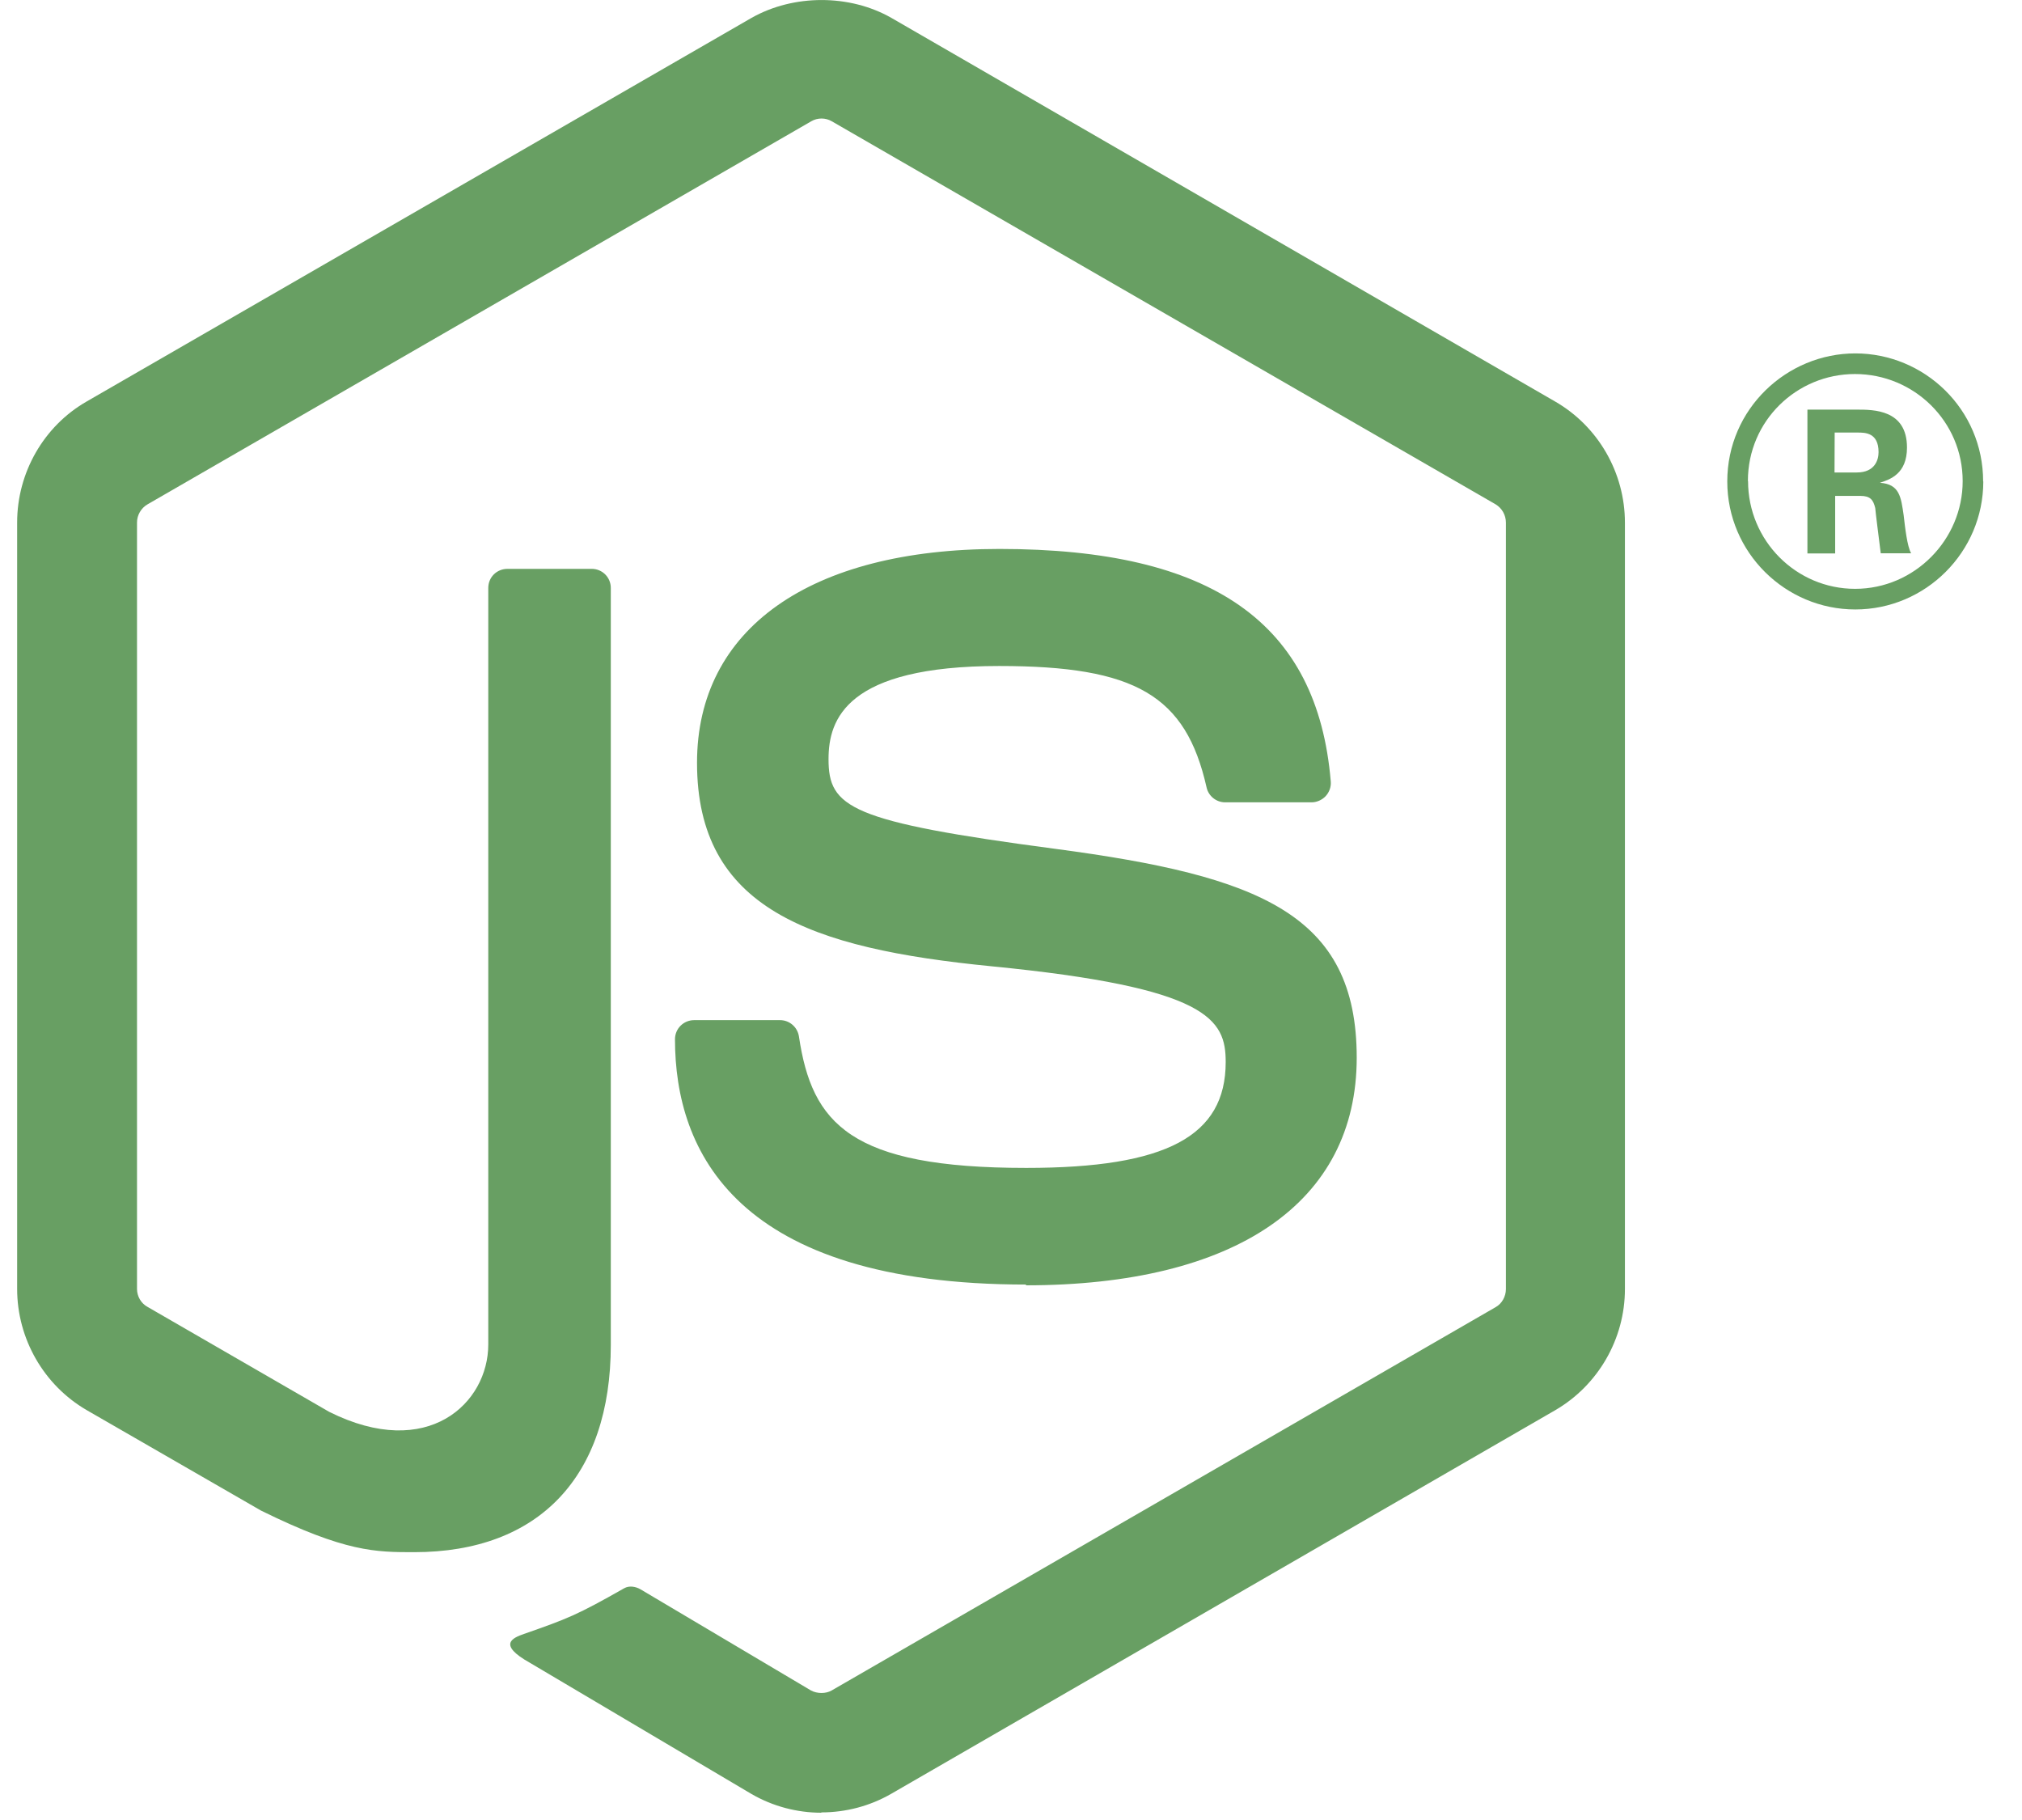 <svg width="50" height="45" viewBox="0 0 50 45" fill="none" xmlns="http://www.w3.org/2000/svg">
<path d="M20.31 44.82C19.71 44.82 19.114 44.663 18.588 44.36L13.105 41.114C12.286 40.656 12.686 40.494 12.956 40.4C14.048 40.018 14.269 39.932 15.435 39.27C15.557 39.2 15.718 39.225 15.843 39.299L20.055 41.798C20.207 41.88 20.423 41.88 20.564 41.798L36.987 32.318C37.14 32.232 37.238 32.055 37.238 31.874V12.922C37.238 12.733 37.14 12.565 36.984 12.47L20.567 2.998C20.415 2.908 20.214 2.908 20.062 2.998L3.648 12.47C3.489 12.561 3.388 12.737 3.388 12.918V31.87C3.388 32.051 3.487 32.224 3.643 32.31L8.14 34.908C10.582 36.129 12.074 34.69 12.074 33.243V14.538C12.074 14.271 12.284 14.065 12.551 14.065H14.632C14.89 14.065 15.104 14.271 15.104 14.538V33.251C15.104 36.507 13.328 38.378 10.241 38.378C9.291 38.378 8.543 38.378 6.455 37.35L2.146 34.867C1.082 34.25 0.424 33.099 0.424 31.87V12.918C0.424 11.685 1.082 10.534 2.146 9.925L18.586 0.441C19.626 -0.146 21.008 -0.146 22.04 0.441L38.459 9.93C39.52 10.542 40.181 11.689 40.181 12.922V31.874C40.181 33.103 39.52 34.25 38.459 34.867L22.04 44.351C21.513 44.655 20.917 44.812 20.309 44.812" fill="#689F63"/>
<path d="M25.383 31.761C18.197 31.761 16.691 28.462 16.691 25.696C16.691 25.433 16.903 25.223 17.166 25.223H19.288C19.522 25.223 19.719 25.394 19.756 25.625C20.077 27.787 21.031 28.877 25.376 28.877C28.837 28.877 30.309 28.095 30.309 26.259C30.309 25.203 29.89 24.418 24.513 23.891C20.015 23.448 17.236 22.457 17.236 18.86C17.236 15.546 20.032 13.573 24.714 13.573C29.972 13.573 32.578 15.398 32.907 19.32C32.92 19.456 32.87 19.587 32.78 19.686C32.69 19.78 32.562 19.838 32.431 19.838H30.297C30.075 19.838 29.882 19.682 29.836 19.468C29.323 17.195 28.081 16.467 24.706 16.467C20.928 16.467 20.488 17.782 20.488 18.769C20.488 19.965 21.006 20.315 26.104 20.989C31.152 21.659 33.549 22.605 33.549 26.152C33.549 29.729 30.564 31.78 25.36 31.78L25.383 31.761ZM45.364 11.682H45.915C46.367 11.682 46.453 11.365 46.453 11.18C46.453 10.695 46.12 10.695 45.935 10.695H45.368L45.364 11.682ZM44.694 10.128H45.915C46.334 10.128 47.156 10.128 47.156 11.065C47.156 11.719 46.737 11.854 46.486 11.937C46.975 11.97 47.008 12.29 47.074 12.742C47.107 13.026 47.16 13.515 47.259 13.68H46.507C46.486 13.515 46.371 12.611 46.371 12.562C46.322 12.36 46.252 12.261 46.001 12.261H45.38V13.684H44.694V10.128ZM43.226 11.896C43.226 13.367 44.414 14.559 45.873 14.559C47.345 14.559 48.533 13.343 48.533 11.896C48.533 10.42 47.329 9.248 45.869 9.248C44.431 9.248 43.222 10.403 43.222 11.891L43.226 11.896ZM49.043 11.904C49.043 13.647 47.617 15.069 45.878 15.069C44.151 15.069 42.712 13.663 42.712 11.904C42.712 10.111 44.184 8.738 45.878 8.738C47.584 8.738 49.039 10.116 49.039 11.904" fill="#689F63"/>
</svg>
